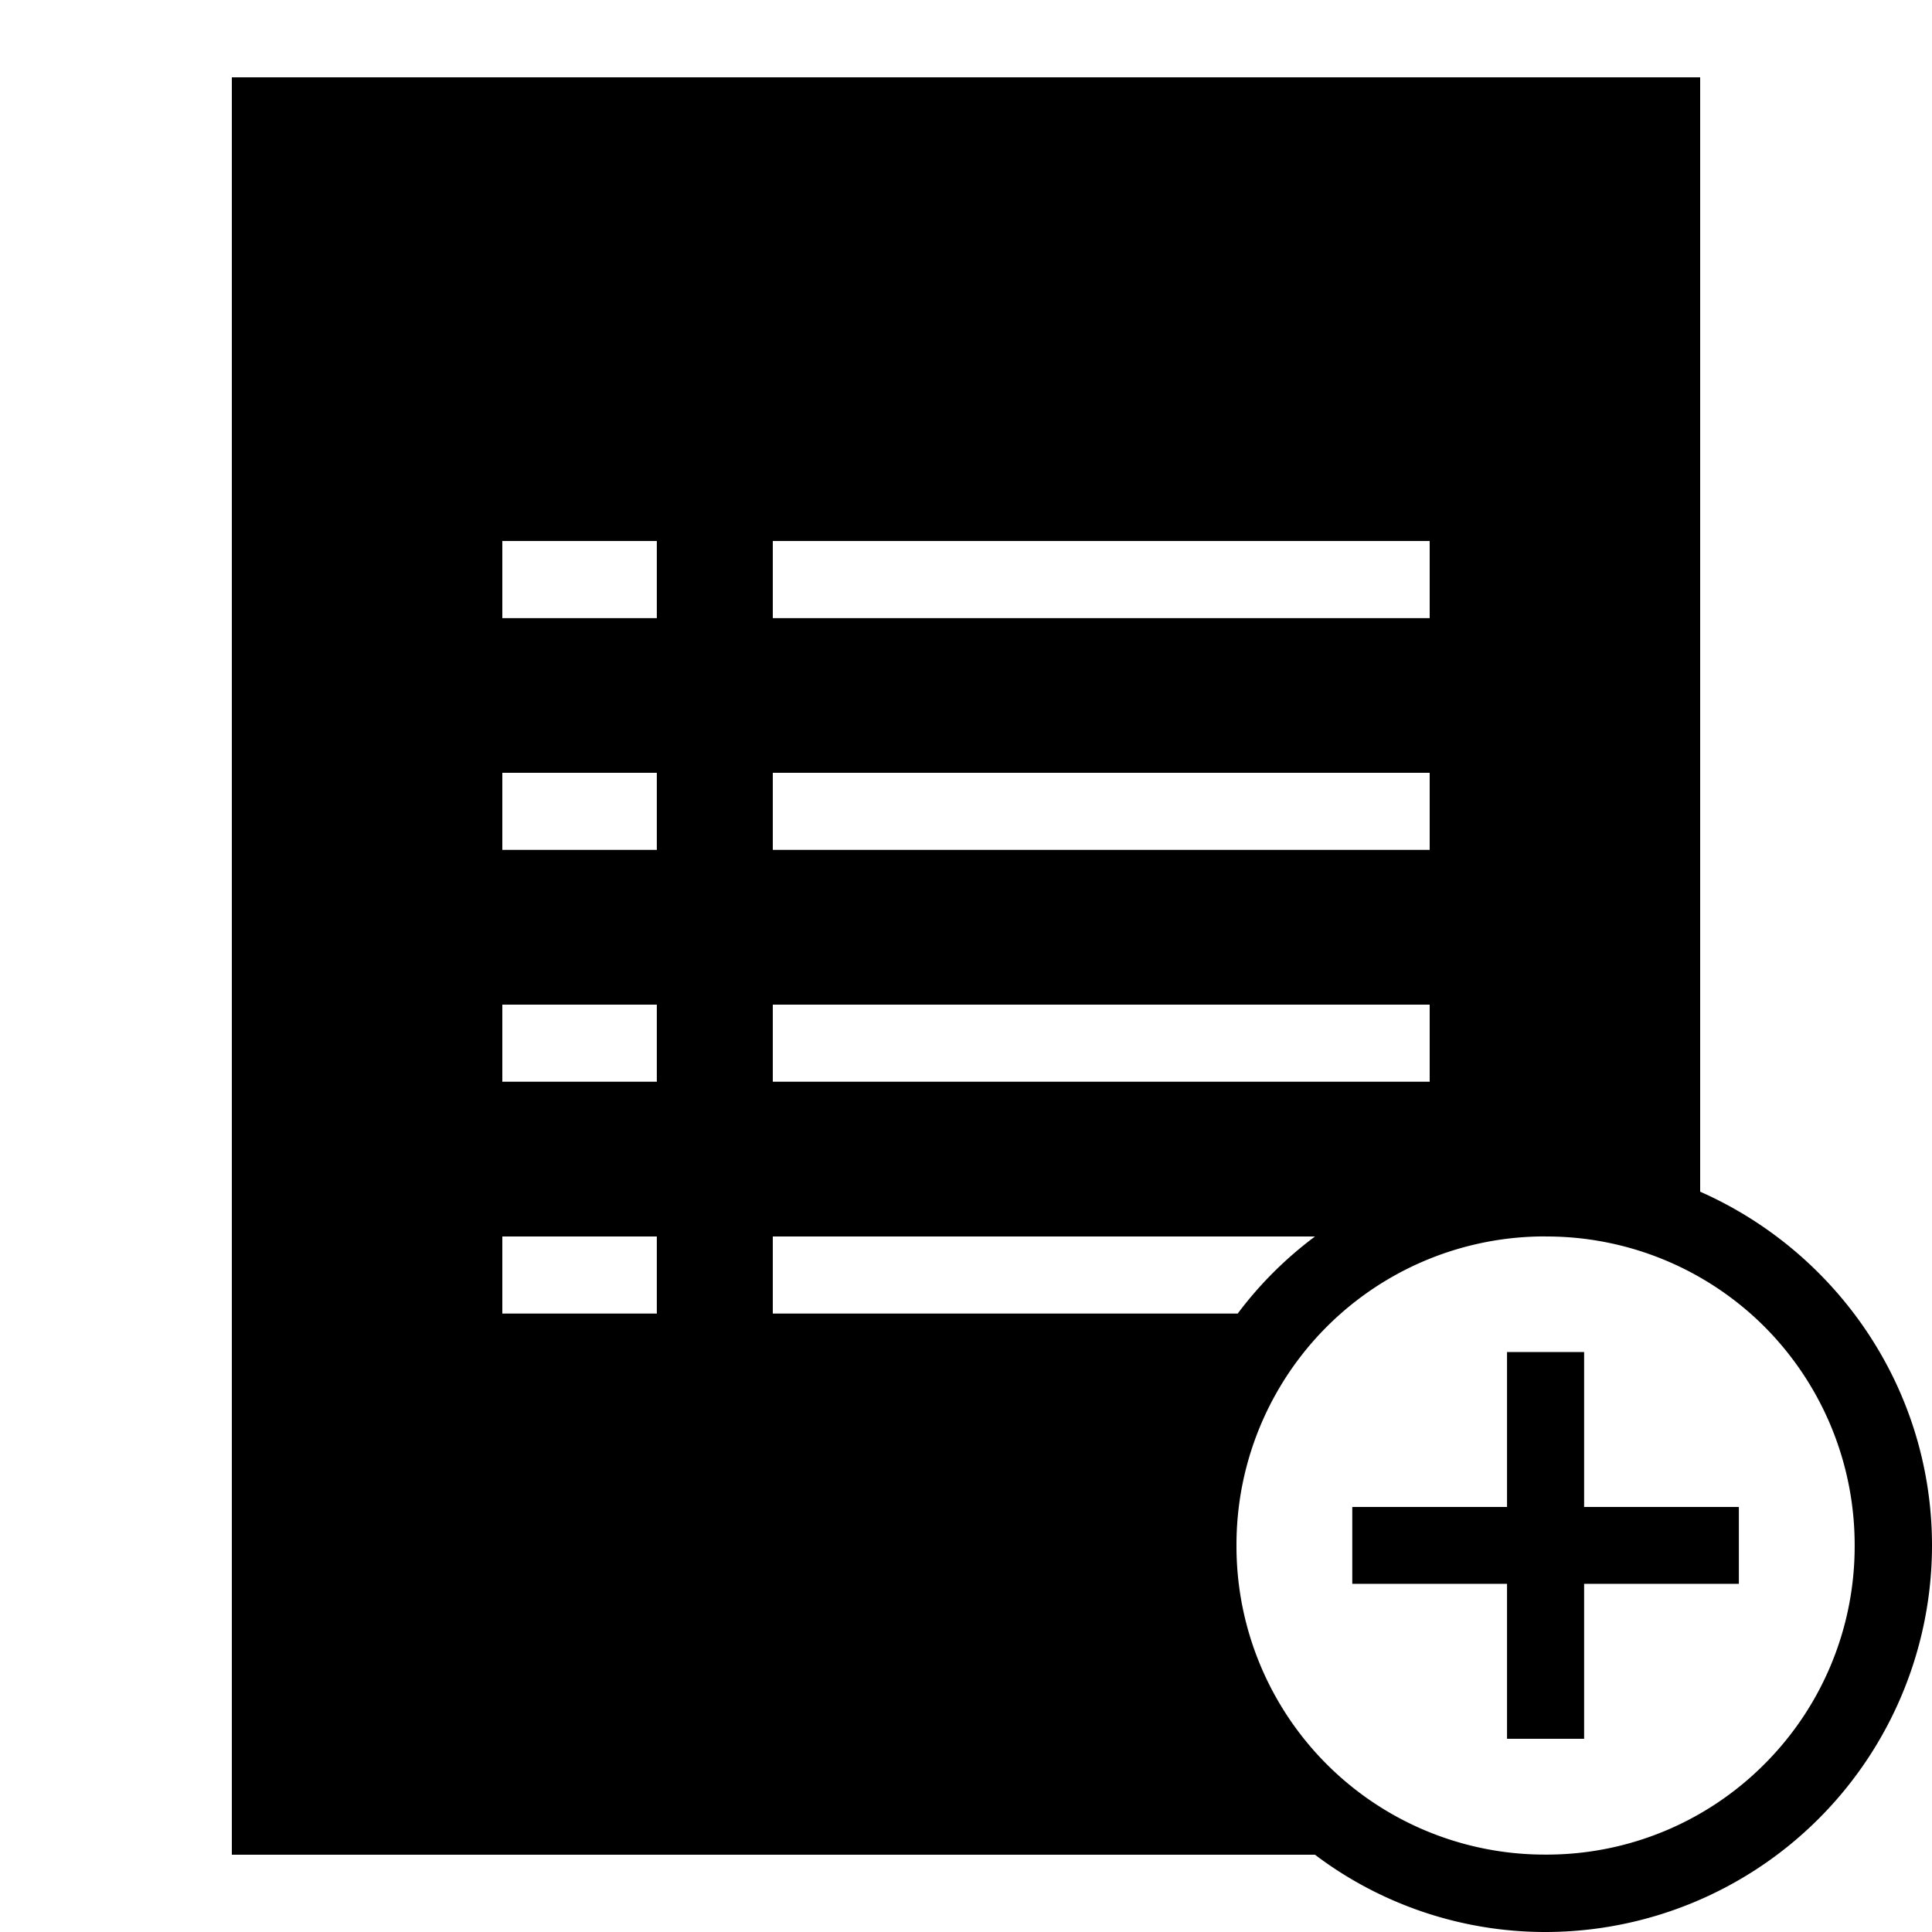 <svg role="img" viewBox="0 0 32 32" height="32" width="32" xmlns="http://www.w3.org/2000/svg"><path d="M3.84 1.281V30.72h17.94A6.327 6.327 0 0 0 25.601 32 6.407 6.407 0 0 0 32 25.602c0-2.618-1.586-4.868-3.84-5.864V1.281Zm4.48 7.68h2.559v1.277H8.32Zm4.48 0h10.88v1.277H12.8ZM8.32 12.8h2.559v1.277H8.32Zm4.48 0h10.88v1.277H12.8Zm-4.48 3.84h2.559v1.277H8.32Zm4.48 0h10.88v1.277H12.8Zm-4.48 3.84h2.559v1.277H8.32Zm4.48 0h8.981a6.303 6.303 0 0 0-1.281 1.277h-7.7Zm12.802 0a5.107 5.107 0 0 1 3.625 1.496 5.12 5.12 0 0 1 1.492 3.625 5.098 5.098 0 0 1-1.496 3.62 5.09 5.09 0 0 1-3.621 1.497 5.107 5.107 0 0 1-5.122-5.117 5.107 5.107 0 0 1 5.122-5.122m-.641 1.915v2.566h-2.563v1.273h2.563V28.8h1.277v-2.567h2.563V24.96h-2.563v-2.566Zm0 0"/></svg>